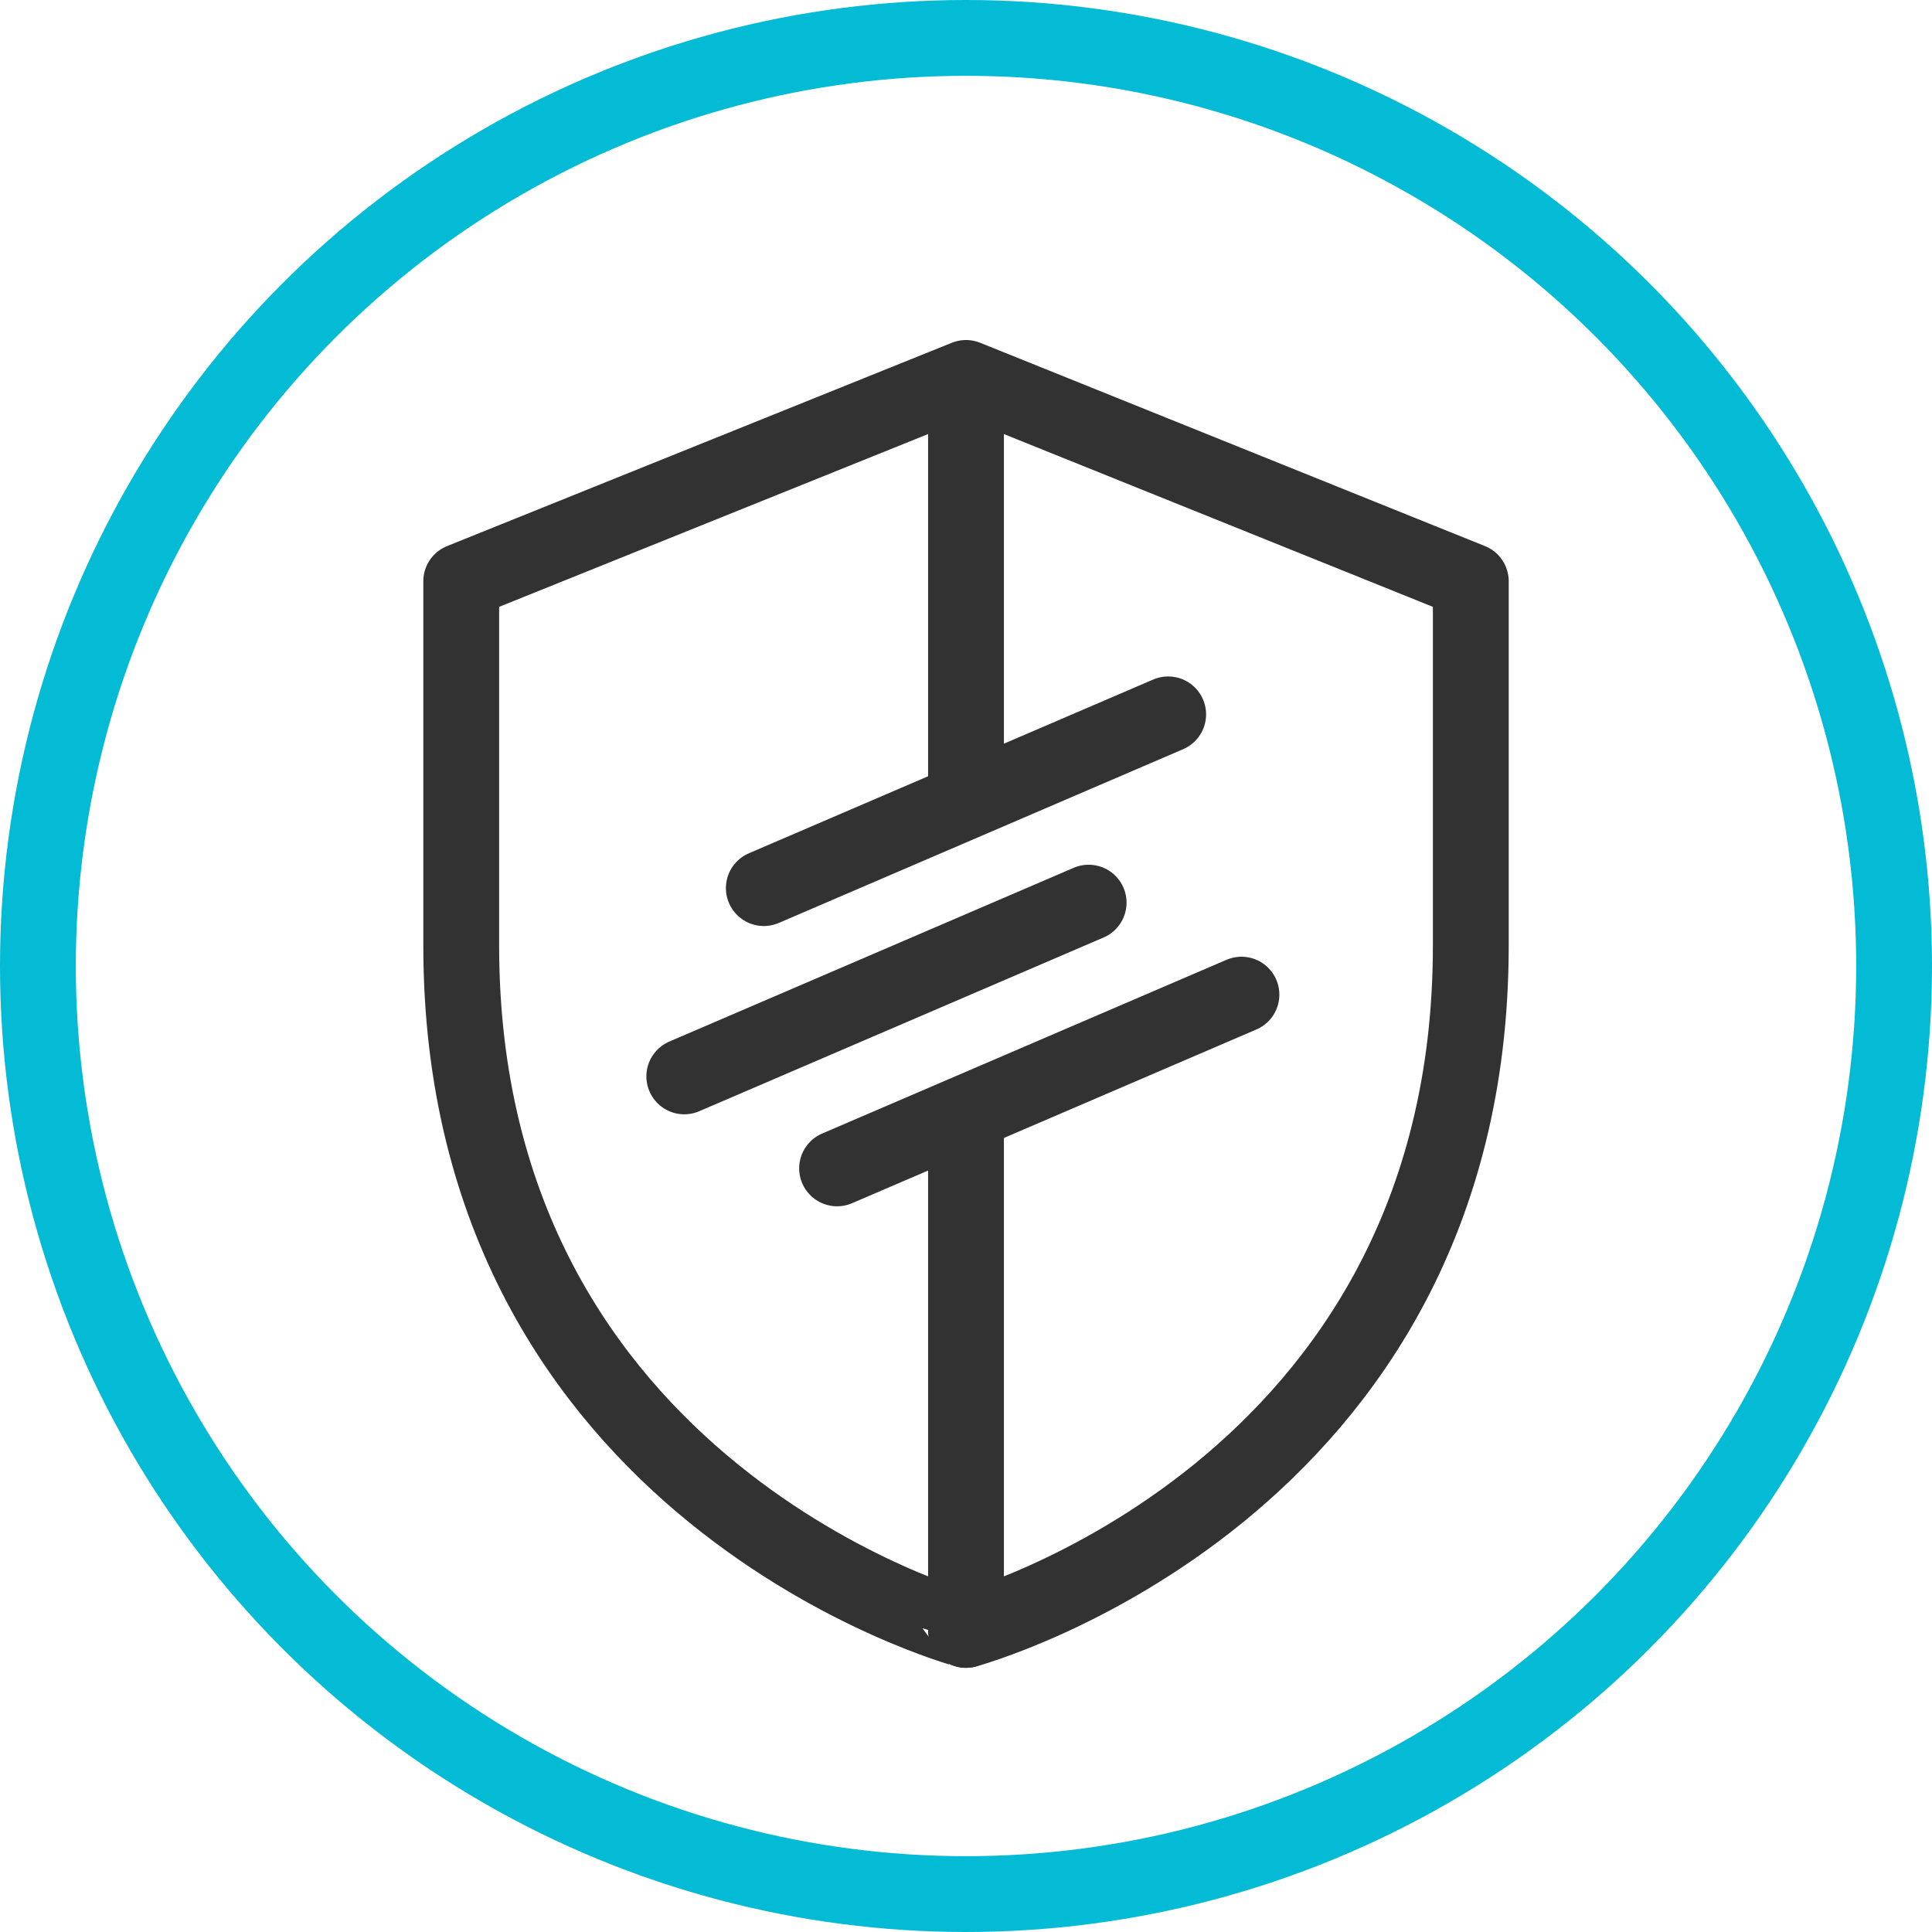 <?xml version="1.0" encoding="utf-8"?>
<!-- Generator: Adobe Illustrator 16.0.0, SVG Export Plug-In . SVG Version: 6.00 Build 0)  -->
<!DOCTYPE svg PUBLIC "-//W3C//DTD SVG 1.1//EN" "http://www.w3.org/Graphics/SVG/1.1/DTD/svg11.dtd">
<svg version="1.1" id="Layer_1" xmlns="http://www.w3.org/2000/svg" xmlns:xlink="http://www.w3.org/1999/xlink" x="0px" y="0px"
	 width="76.446px" height="76.446px" viewBox="0 0 76.446 76.446" enable-background="new 0 0 76.446 76.446" xml:space="preserve">
<circle fill="none" stroke="#03BBD5" stroke-width="3" stroke-linecap="round" stroke-linejoin="round" stroke-miterlimit="10" cx="38.223" cy="38.223" r="36.723"/>
<path fill="none" stroke="#323232" stroke-width="3" stroke-linecap="round" stroke-linejoin="round" stroke-miterlimit="10" d="
	M38.223,14.954l19.974,8.045v14.422c0,21.696-19.974,27.072-19.974,27.072S18.25,59.117,18.25,37.421V22.999L38.223,14.954z"/>
<line fill="none" stroke="#323232" stroke-width="3" stroke-linecap="round" stroke-linejoin="round" stroke-miterlimit="10" x1="38.223" y1="44.335" x2="38.223" y2="64.492"/>
<line fill="none" stroke="#323232" stroke-width="3" stroke-linecap="round" stroke-linejoin="round" stroke-miterlimit="10" x1="38.223" y1="15.066" x2="38.223" y2="31.641"/>
<line fill="none" stroke="#323232" stroke-width="3" stroke-linecap="round" stroke-linejoin="round" stroke-miterlimit="10" x1="30.223" y1="35.141" x2="46.223" y2="28.266"/>
<line fill="none" stroke="#323232" stroke-width="3" stroke-linecap="round" stroke-linejoin="round" stroke-miterlimit="10" x1="27.076" y1="42.591" x2="43.076" y2="35.716"/>
<line fill="none" stroke="#323232" stroke-width="3" stroke-linecap="round" stroke-linejoin="round" stroke-miterlimit="10" x1="33.122" y1="46.231" x2="49.122" y2="39.356"/>
<rect y="0" fill="none" width="76.446" height="76.446"/>
</svg>
